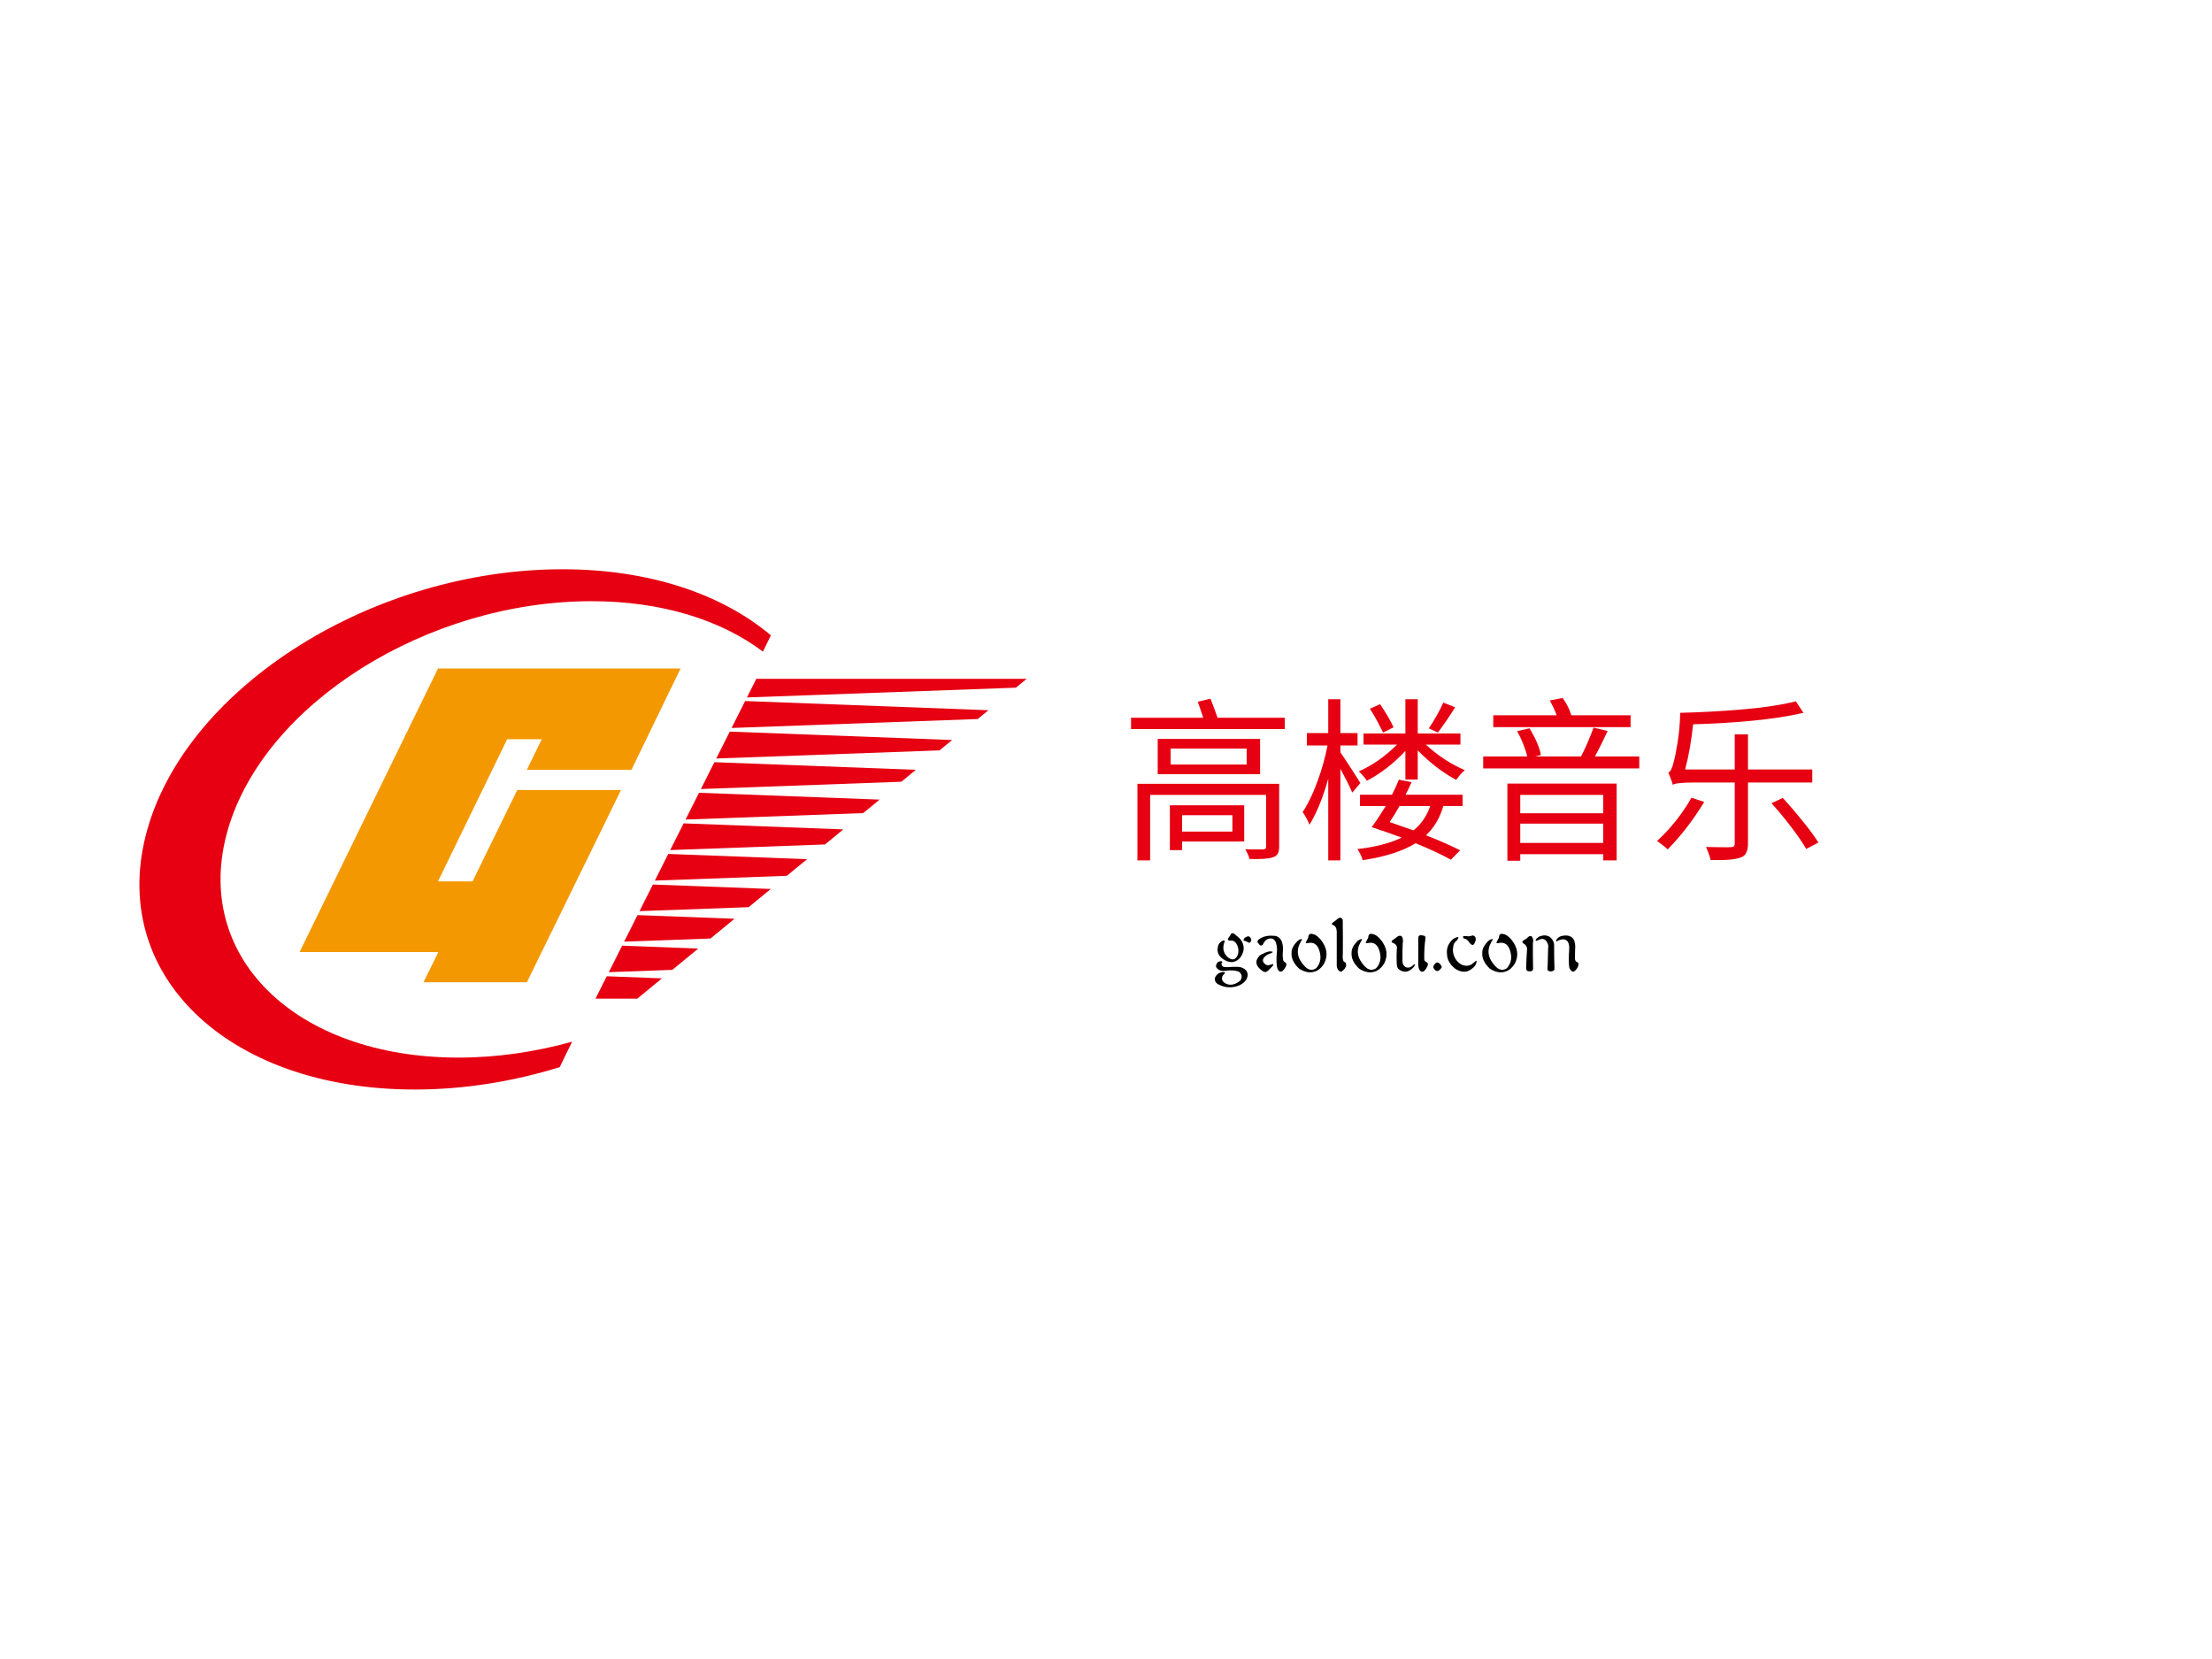<svg data-noselect="" viewBox="0 0 400 300" width="400" height="300" preserveAspectRatio="none" version="1.1" xmlns="http://www.w3.org/2000/svg" style="background: rgba(255, 255, 255, 0);"><defs></defs> <g id="shape_iIf0JXfilG" transform="translate(25.21,102.941) rotate(0,95.5,56) scale(0.84,0.84)" filter="" style="cursor: move; opacity: 1;"><g><rect fill="rgba(0,0,0,0)" width="211" height="132" x="-10" y="-10"></rect><svg version="1.1" id="图层_1" xmlns="http://www.w3.org/2000/svg" xmlns:xlink="http://www.w3.org/1999/xlink" x="0px" y="0px" style="enable-background:new 0 0 283.46 226.77;" xml:space="preserve" viewBox="56.238 59.909 177.365 105.354" width="191" height="112" preserveAspectRatio="none" data-parent="shape_iIf0JXfilG">
<g>
	<path style="" d="M120.045,158.796c-32.799,0-53.444-20.689-46.11-46.21c7.333-25.521,39.867-46.21,72.666-46.21
		c14.093,0,25.931,3.827,34.281,10.209l1.59-3.294c-9.734-8.319-24.226-13.382-41.672-13.382c-37.679,0-74.827,23.585-82.972,52.677
		c-8.145,29.093,15.796,52.677,53.475,52.677c9.859,0,19.677-1.628,28.954-4.534l2.488-5.153
		C135.405,157.646,127.734,158.796,120.045,158.796z" fill="#E60012"></path>
	<polygon style="" points="168.106,105.171 165.416,110.592 200.926,109.285 204.21,106.552 	" fill="#E60012"></polygon>
	<polygon style="" points="165.033,111.363 162.348,116.773 193.294,115.635 196.959,112.586 	" fill="#E60012"></polygon>
	<polygon style="" points="179.559,82.097 177.688,85.865 231.452,83.887 233.603,82.097 	" fill="#E60012"></polygon>
	<polygon style="" points="174.254,92.785 171.552,98.229 216.189,96.586 218.712,94.486 	" fill="#E60012"></polygon>
	<polygon style="" points="177.328,86.592 174.62,92.047 223.82,90.236 225.963,88.454 	" fill="#E60012"></polygon>
	<polygon style="" points="171.18,98.978 168.483,104.411 208.557,102.936 211.461,100.52 	" fill="#E60012"></polygon>
	<polygon style="" points="170.4,134.682 175.206,130.685 155.811,129.942 153.143,135.317 	" fill="#E60012"></polygon>
	<polygon style="" points="155.771,146.854 160.705,142.749 149.664,142.326 147.417,146.854 	" fill="#E60012"></polygon>
	<polygon style="" points="152.738,136.133 150.075,141.499 162.768,141.032 167.956,136.716 	" fill="#E60012"></polygon>
	<polygon style="" points="158.886,123.748 156.211,129.138 178.03,128.334 182.458,124.65 	" fill="#E60012"></polygon>
	<polygon style="" points="159.28,122.954 185.663,121.983 189.708,118.618 161.959,117.556 	" fill="#E60012"></polygon>
	<polygon style="" points="131.768,104.613 122.842,123.108 115.927,123.108 129.758,94.32 136.674,94.32 
		133.698,100.512 154.606,100.512 164.417,80.006 115.927,80.006 88.264,137.422 116.007,137.422 113.031,143.534 133.698,143.534 
		152.515,104.613 	" fill="#F39800"></polygon>
</g>
</svg></g> <!----></g><g id="shapge_aTRflIquf4" transform="translate(202.521,125.068) rotate(0,78.5,25.08) scale(0.84,0.84)" filter="" style="cursor: move; opacity: 1;"><g><svg xmlns="http://www.w3.org/2000/svg" version="1.1" xmlns:xlink="http://www.w3.org/1999/xlink" overflow="hidden" style="top:0; left: 0" width="157" height="50.16" viewBox="0 0 157 50.16" preserveAspectRatio="none" data-parent="shapge_aTRflIquf4"><rect fill="rgba(0,0,0,0)" width="157" height="50.16"></rect> <rect opacity="0"></rect><g transform="translate(0 0)" data-width="152"><path fill="#E60012" d="M24.21-3.31L24.21-6.84L13.38-6.84L13.38-3.31L24.21-3.31ZM10.75-8.97L26.75-8.97L26.75-1.18L13.38-1.18L13.38 0.68L10.75 0.68L10.75-8.97ZM3.76-13.60L34.28-13.60L34.28-0.08L34.28-0.08Q34.28 0.95 33.97 1.46L33.97 1.46L33.97 1.46Q33.67 1.98 32.91 2.24L32.91 2.24L32.91 2.24Q31.46 2.70 27.89 2.58L27.89 2.58L27.89 2.58Q27.78 2.09 27.51 1.52L27.51 1.52L27.51 1.52Q27.25 0.95 26.98 0.49L26.98 0.49L26.98 0.49Q28.01 0.53 28.94 0.53L28.94 0.53L28.94 0.53Q29.87 0.53 30.44 0.53L30.44 0.53L30.44 0.53Q30.70 0.53 30.82 0.53L30.82 0.53L30.82 0.53Q31.20 0.49 31.33 0.38L31.33 0.38L31.33 0.38Q31.46 0.27 31.46-0.08L31.46-0.08L31.46-11.21L6.50-11.21L6.50 2.89L3.76 2.89L3.76-13.60ZM10.91-17.75L27.28-17.75L27.28-21.17L10.91-21.17L10.91-17.75ZM8.13-15.66L8.13-23.26L30.17-23.26L30.17-15.66L8.13-15.66ZM21.01-27.82L21.01-27.82L35.49-27.82L35.49-25.38L2.39-25.38L2.39-27.82L17.94-27.82L17.94-27.82Q17.37-29.56 16.76-31.27L16.76-31.27L19.49-31.92L19.49-31.92Q20.33-29.83 21.01-27.82Z" transform="translate(0 33.44)"></path><path fill="#E60012" d="M31.62-31.08L31.62-31.08L34.16-30.06L34.16-30.06Q32.19-26.94 30.44-24.62L30.44-24.62L28.50-25.54L28.50-25.54Q29.30-26.71 30.17-28.25L30.17-28.25L30.17-28.25Q31.05-29.79 31.62-31.08ZM20.90-25.76L20.90-25.76L18.66-24.62L18.66-24.62Q18.16-25.65 17.40-27.07L17.40-27.07L17.40-27.07Q16.64-28.50 15.81-29.75L15.81-29.75L18.01-30.74L18.01-30.74Q18.85-29.49 19.65-28.14L19.65-28.14L19.65-28.14Q20.44-26.79 20.90-25.76ZM13.76-13.76L13.76-13.76L12.01-11.70L12.01-11.70Q11.29-13.41 9.88-16.04L9.88-16.04L9.88-16.04Q9.65-16.45 9.46-16.83L9.46-16.83L9.46 2.89L6.84 2.89L6.84-14.67L6.84-14.67Q5.13-8.59 2.81-4.79L2.81-4.79L2.81-4.79Q2.55-5.43 2.13-6.21L2.13-6.21L2.13-6.21Q1.71-6.99 1.33-7.52L1.33-7.52L1.33-7.52Q3.00-9.99 4.46-13.95L4.46-13.95L4.46-13.95Q5.93-17.90 6.69-21.85L6.69-21.85L2.24-21.85L2.24-24.51L6.84-24.51L6.84-31.81L9.46-31.81L9.46-24.51L13.15-24.51L13.15-21.85L9.46-21.85L9.46-20.37L9.46-20.37Q9.96-19.65 10.85-18.30L10.85-18.30L10.85-18.30Q11.74-16.95 12.58-15.64L12.58-15.64L12.58-15.64Q13.41-14.33 13.76-13.76ZM28.80-8.82L28.80-8.82L22.19-8.82L22.19-8.82Q21.13-6.92 20.06-5.36L20.06-5.36L20.06-5.36Q22.65-4.48 25.19-3.57L25.19-3.57L25.19-3.57Q27.70-5.59 28.80-8.82ZM22.04-14.48L22.04-14.48L24.78-13.95L24.78-13.95Q24.70-13.79 24.62-13.60L24.62-13.60L24.62-13.60Q24.13-12.46 23.48-11.25L23.48-11.25L35.76-11.25L35.76-8.82L31.62-8.82L31.62-8.82Q30.51-4.98 27.89-2.51L27.89-2.51L27.89-2.51Q32.26-0.80 35.23 0.72L35.23 0.72L33.25 2.74L33.25 2.74Q30.21 1.06 25.65-0.80L25.65-0.80L25.65-0.80Q21.51 1.75 14.25 2.85L14.25 2.85L14.25 2.85Q14.10 2.24 13.78 1.60L13.78 1.60L13.78 1.60Q13.45 0.95 13.11 0.46L13.11 0.46L13.11 0.46Q19-0.23 22.65-2.01L22.65-2.01L22.65-2.01Q19.53-3.19 16.19-4.26L16.19-4.26L16.19-4.26Q17.67-6.27 19.23-8.82L19.23-8.82L13.68-8.82L13.68-11.25L20.56-11.25L20.56-11.25Q21.43-12.92 22.04-14.48ZM35.30-24.43L35.30-22.04L27.85-22.04L27.85-22.04Q31.73-18.47 36.25-16.53L36.25-16.53L36.25-16.53Q35.76-16.15 35.24-15.54L35.24-15.54L35.24-15.54Q34.73-14.93 34.39-14.44L34.39-14.44L34.39-14.44Q30.06-16.76 26.11-20.79L26.11-20.79L26.11-14.52L23.45-14.52L23.45-20.67L23.45-20.67Q19.61-16.57 15.16-14.25L15.16-14.25L15.16-14.25Q14.86-14.74 14.36-15.31L14.36-15.31L14.36-15.31Q13.87-15.88 13.41-16.26L13.41-16.26L13.41-16.26Q17.90-18.28 21.66-22.04L21.66-22.04L14.44-22.04L14.44-24.43L23.45-24.43L23.45-31.81L26.11-31.81L26.11-24.43L35.30-24.43Z" transform="translate(38 33.44)"></path><path fill="#E60012" d="M21.17-28.35L33.93-28.35L33.93-25.80L4.37-25.80L4.37-28.35L18.01-28.35L18.01-28.35Q17.40-30.02 16.53-31.54L16.53-31.54L19.30-32.07L19.30-32.07Q20.60-30.29 21.17-28.35L21.17-28.35ZM28.04-7.26L28.04-11.21L10.18-11.21L10.18-7.26L28.04-7.26ZM10.18-5.02L10.18-0.87L28.04-0.87L28.04-5.02L10.18-5.02ZM10.18 2.96L7.41 2.96L7.41-13.64L30.93-13.64L30.93 2.89L28.04 2.89L28.04 1.56L10.18 1.56L10.18 2.96ZM26.26-19.49L26.26-19.49L35.80-19.49L35.80-16.91L2.20-16.91L2.20-19.49L11.67-19.49L11.67-19.49Q11.40-20.71 10.81-22.19L10.81-22.19L10.81-22.19Q10.22-23.67 9.50-24.93L9.50-24.93L12.16-25.54L12.16-25.54Q13.03-24.17 13.72-22.61L13.72-22.61L13.72-22.61Q14.40-21.05 14.63-19.80L14.63-19.80L13.41-19.49L23.26-19.49L23.26-19.49Q23.98-20.86 24.72-22.57L24.72-22.57L24.72-22.57Q25.46-24.28 25.95-25.69L25.95-25.69L28.99-24.97L28.99-24.97Q27.66-22.08 26.26-19.49Z" transform="translate(76 33.44)"></path><path fill="#E60012" d="M9.04-10.60L9.04-10.60L11.78-9.69L11.78-9.69Q8.21-3.84 3.91 0.53L3.91 0.53L3.91 0.53Q3.50 0.11 2.81-0.42L2.81-0.42L2.81-0.42Q2.13-0.95 1.63-1.29L1.63-1.29L1.63-1.29Q5.93-5.21 9.04-10.60ZM35.04-16.68L35.04-13.87L21.20-13.87L21.20-0.76L21.20-0.76Q21.20 1.86 19.57 2.28L19.57 2.28L19.57 2.28Q17.90 2.93 13.15 2.81L13.15 2.81L13.15 2.81Q13.03 2.20 12.75 1.43L12.75 1.43L12.75 1.43Q12.46 0.65 12.16 0L12.16 0L12.16 0Q13.98 0.04 15.45 0.06L15.45 0.06L15.45 0.06Q16.91 0.08 17.44 0.04L17.44 0.04L17.44 0.04Q17.94 0.04 18.14-0.13L18.14-0.13L18.14-0.13Q18.35-0.30 18.35-0.80L18.35-0.80L18.35-13.87L9.46-13.87L9.46-13.87Q5.70-13.87 5.02-13.38L5.02-13.38L5.02-13.38Q4.90-13.87 4.60-14.65L4.60-14.65L4.60-14.65Q4.29-15.43 4.07-16.00L4.07-16.00L4.07-16.00Q4.79-16.38 5.24-18.43L5.24-18.43L5.24-18.43Q5.55-19.46 6.04-22.46L6.04-22.46L6.04-22.46Q6.54-25.46 6.61-28.88L6.61-28.88L6.61-28.88Q13.22-29.03 20.10-29.62L20.10-29.62L20.10-29.62Q26.98-30.21 31.50-31.35L31.50-31.35L33.14-28.88L33.14-28.88Q28.46-27.78 22.06-27.17L22.06-27.17L22.06-27.17Q15.66-26.56 9.39-26.41L9.39-26.41L9.39-26.41Q8.85-21.17 7.68-16.68L7.68-16.68L18.35-16.68L18.35-24.24L21.20-24.24L21.20-16.68L35.04-16.68ZM26.26-9.42L26.26-9.42L28.69-10.56L28.69-10.56Q30.82-8.25 32.96-5.59L32.96-5.59L32.96-5.59Q35.11-2.93 36.37-0.95L36.37-0.95L33.74 0.42L33.74 0.42Q32.57-1.60 30.48-4.33L30.48-4.33L30.48-4.33Q28.39-7.07 26.26-9.42Z" transform="translate(114 33.44)"></path></g></svg></g> <!----></g><g id="shape_hxdHkoeLEW" transform="translate(219.328,160.833) rotate(0,92.5,12.592) scale(0.84,0.84)" filter="" style="cursor: move; opacity: 1;"><g><svg xmlns="http://www.w3.org/2000/svg" version="1.1" xmlns:xlink="http://www.w3.org/1999/xlink" overflow="hidden" style="top:0; left: 0" width="185" height="25.184" viewBox="0 0 185 25.184" preserveAspectRatio="none" data-parent="shape_hxdHkoeLEW"><rect fill="rgba(0,0,0,0)" width="185" height="25.184"></rect> <rect opacity="0"></rect><g transform="translate(0 0)" data-width="79.447265625"><path fill="#000000" d="M3.71-6.85L3.71-6.85L3.71-6.85Q4.06-7.88 4.98-6.93L4.98-6.93L4.98-6.93Q5.99-6.21 6.34-5.41L6.34-5.41L6.34-5.41Q7.10-3.81 5.89-2.13L5.89-2.13L5.89-2.13Q4.51-0.57 2.65-1.54L2.65-1.54L2.65-1.54Q0.64-2.60 1.09-4.49L1.09-4.49L1.09-4.49Q1.25-5.41 2.26-5.84L2.26-5.84L2.26-5.84Q2.73-5.91 2.40-5.21L2.40-5.21L2.40-5.21Q1.87-3.38 3.24-2.19L3.24-2.19L3.24-2.19Q4.68-1.07 5.39-2.79L5.39-2.79L5.39-2.79Q5.64-3.79 5.31-4.63L5.31-4.63L5.31-4.63Q4.84-5.80 3.98-5.80L3.98-5.80L3.98-5.80Q2.65-5.68 3.71-6.85ZM6.83-6.36L6.83-6.36L6.83-6.36Q7.85-7.16 8.24-6.13L8.24-6.13L8.24-6.13Q8.31-5.72 7.98-5.37L7.98-5.37L7.98-5.37Q7.81-5.23 7.46-5.50L7.46-5.50L7.46-5.50Q7.10-5.70 6.85-5.74L6.85-5.74L6.85-5.74Q6.34-5.80 6.83-6.36ZM1.03-1.13L1.03-1.13L1.03-1.13Q1.48-1.44 1.95-1.33L1.95-1.33L1.95-1.33Q2.07-1.23 1.97-1.07L1.97-1.07L1.97-1.07Q1.76-0.88 1.91-0.51L1.91-0.51L1.91-0.51Q2.07-0.18 2.48-0.10L2.48-0.10L2.48-0.10Q2.95-0.04 4.27-0.14L4.27-0.14L5.46-0.14L5.46-0.14Q6.44-0.08 7.10 0.57L7.10 0.57L7.10 0.57Q7.83 1.44 7.18 2.63L7.18 2.63L7.18 2.63Q6.13 4.08 3.96 4.25L3.96 4.25L3.96 4.25Q2.56 4.35 1.17 3.63L1.17 3.63L1.17 3.63Q0.37 3.20 0.41 2.30L0.41 2.30L0.41 2.30Q0.94 0.94 2.46 0.98L2.46 0.98L2.46 0.98Q2.79 1.13 2.30 1.52L2.30 1.52L2.30 1.52Q1.54 2.42 2.42 3.24L2.42 3.24L2.42 3.24Q3.90 4.29 5.70 2.97L5.70 2.97L5.70 2.97Q6.19 2.60 6.19 2.01L6.19 2.01L6.19 2.01Q6.23 1.46 5.72 0.98L5.72 0.98L5.72 0.98Q4.72 0.43 2.65 0.70L2.65 0.70L2.65 0.70Q1.58 0.90 0.84 0.12L0.84 0.12L0.84 0.12Q0.43-0.43 1.03-1.13Z" transform="translate(0 16.816)"></path><path fill="#000000" d="M1.37-6.34L1.37-6.34L1.37-6.34Q2.56-6.99 4.18-6.83L4.18-6.83L4.18-6.83Q5.13-6.83 5.74-5.93L5.74-5.93L5.74-5.93Q6.25-4.98 6.13-3.47L6.13-3.47L6.13-3.47Q6.01-2.34 6.23-1.44L6.23-1.44L6.23-1.44Q6.28-1.35 6.52-1.17L6.52-1.17L6.52-1.17Q7.16-0.82 6.67-0.04L6.67-0.04L6.67-0.04Q6.38 0.47 6.07 0.72L6.07 0.72L6.07 0.72Q5.43 1.21 4.98 0.31L4.98 0.31L4.98 0.31Q4.59-0.94 4.86-3.59L4.86-3.59L4.86-3.59Q4.92-4.49 4.57-5.54L4.57-5.54L4.57-5.54Q4.20-6.19 3.67-6.25L3.67-6.25L3.67-6.25Q2.46-6.36 1.83-4.96L1.83-4.96L1.83-4.96Q1.33-4.39 0.84-5.23L0.84-5.23L0.84-5.23Q0.29-5.70 1.37-6.34ZM3.16-3.47L3.16-3.47L3.16-3.47Q3.86-3.47 3.92-3.38L3.92-3.38L3.92-3.38Q3.92-3.18 3.51-3.06L3.51-3.06L3.51-3.06Q2.24-2.65 1.87-1.80L1.87-1.80L1.87-1.80Q1.74-1.44 2.03-0.98L2.03-0.98L2.03-0.98Q2.71-0.23 3.47-0.62L3.47-0.62L3.47-0.62Q3.88-0.74 4.00-0.74L4.00-0.74L4.00-0.74Q4.12-0.68 4.02-0.47L4.02-0.47L4.02-0.47Q3.90-0.27 3.73-0.12L3.73-0.12L3.73-0.12Q2.91 0.78 2.52 0.94L2.52 0.94L2.52 0.94Q2.07 1.11 1.29 0.39L1.29 0.39L1.29 0.39Q0.16-0.59 0.51-1.64L0.51-1.64L0.51-1.64Q0.96-2.71 1.85-2.95L1.85-2.95L1.85-2.95Q2.30-3.26 3.16-3.47Z" transform="translate(8.941 16.816)"></path><path fill="#000000" d="M4.02-6.67L4.02-6.67L4.02-6.67Q4.14-7.49 5.11-7.16L5.11-7.16L5.11-7.16Q5.78-7.05 6.71-5.97L6.71-5.97L6.71-5.97Q8.72-3.45 7.44-0.90L7.44-0.90L7.44-0.90Q6.21 1.17 4.10 1.03L4.10 1.03L4.10 1.03Q3.08 0.92 2.05 0.25L2.05 0.25L2.05 0.25Q0.25-1.42 0.41-3.24L0.41-3.24L0.41-3.24Q0.39-4.39 1.68-5.70L1.68-5.70L1.68-5.70Q2.19-6.13 2.63-6.13L2.63-6.13L2.63-6.13Q2.75-6.05 2.36-5.48L2.36-5.48L2.36-5.48Q0.80-2.79 3.26-0.25L3.26-0.25L3.26-0.25Q4.45 1.00 5.72 0.14L5.72 0.14L5.72 0.14Q7.22-1.58 6.25-4.04L6.25-4.04L6.25-4.04Q5.60-5.50 4.20-5.31L4.20-5.31L4.20-5.31Q3.57-5.19 3.49-5.25L3.49-5.25L3.49-5.25Q3.42-5.41 3.63-5.74L3.63-5.74L3.63-5.74Q4.02-6.34 4.02-6.67Z" transform="translate(16.529 16.816)"></path><path fill="#000000" d="M1.58-10.38L1.58-10.38L1.58-10.38Q2.44-11.12 2.81-10.27L2.81-10.27L2.81-10.27Q2.87-6.60 2.83-2.87L2.83-2.87L2.83-2.87Q2.73-1.89 2.97-1.37L2.97-1.37L2.97-1.37Q3.12-1.21 3.30-1.13L3.30-1.13L3.30-1.13Q3.51-1.07 3.55-0.43L3.55-0.43L3.55-0.43Q3.38 0.29 2.67 0.78L2.67 0.78L2.67 0.78Q2.30 1.13 1.76 0.43L1.76 0.43L1.76 0.43Q1.60 0.18 1.52-0.31L1.52-0.31L1.52-7.71L1.52-7.71Q1.48-8.86 0.78-9.11L0.78-9.11L0.78-9.11Q0.47-9.29 0.43-9.41L0.43-9.41L0.43-9.41Q0.45-9.56 1.17-10.05L1.17-10.05L1.17-10.05Q1.37-10.17 1.58-10.38Z" transform="translate(25.143 16.816)"></path><path fill="#000000" d="M4.02-6.67L4.02-6.67L4.02-6.67Q4.14-7.49 5.11-7.16L5.11-7.16L5.11-7.16Q5.78-7.05 6.71-5.97L6.71-5.97L6.71-5.97Q8.72-3.45 7.44-0.90L7.44-0.90L7.44-0.90Q6.21 1.17 4.10 1.03L4.10 1.03L4.10 1.03Q3.08 0.92 2.05 0.25L2.05 0.25L2.05 0.25Q0.25-1.42 0.41-3.24L0.41-3.24L0.41-3.24Q0.39-4.39 1.68-5.70L1.68-5.70L1.68-5.70Q2.19-6.13 2.63-6.13L2.63-6.13L2.63-6.13Q2.75-6.05 2.36-5.48L2.36-5.48L2.36-5.48Q0.80-2.79 3.26-0.25L3.26-0.25L3.26-0.25Q4.45 1.00 5.72 0.14L5.72 0.14L5.72 0.14Q7.22-1.58 6.25-4.04L6.25-4.04L6.25-4.04Q5.60-5.50 4.20-5.31L4.20-5.31L4.20-5.31Q3.57-5.19 3.49-5.25L3.49-5.25L3.49-5.25Q3.42-5.41 3.63-5.74L3.63-5.74L3.63-5.74Q4.02-6.34 4.02-6.67Z" transform="translate(29.449 16.816)"></path><path fill="#000000" d="M0.47-5.78L1.42-6.46L1.42-6.46Q2.05-7.05 2.54-6.75L2.54-6.75L2.54-6.75Q2.99-6.32 2.81-5.23L2.81-5.23L2.81-5.23Q2.73-3.98 2.75-1.39L2.75-1.39L2.75-1.39Q2.75-0.55 3.40-0.10L3.40-0.10L3.40-0.10Q4.31 0.31 5.21-0.66L5.21-0.66L5.43-0.70L5.43-0.70Q5.56-0.64 5.15-0.06L5.15-0.06L5.15-0.06Q3.55 1.64 1.89 0.33L1.89 0.33L1.89 0.33Q1.58-0.04 1.54-0.49L1.54-0.49L1.54-0.49Q1.42-2.48 1.56-4.20L1.56-4.20L1.56-4.20Q1.62-4.98 0.47-5.41L0.47-5.41L0.47-5.41Q0.35-5.56 0.47-5.78L0.47-5.78ZM6.15-0.68L6.15-6.36L6.15-6.36Q6.17-7.16 7.20-6.89L7.20-6.89L7.20-6.89Q7.49-6.87 7.69-6.60L7.69-6.60L7.69-6.60Q7.75-6.48 7.65-5.87L7.65-5.87L7.65-5.87Q7.42-4.16 7.44-1.97L7.44-1.97L7.44-1.97Q7.40-1.37 7.88-1.17L7.88-1.17L7.88-1.17Q8.24-1.15 8.22-0.55L8.22-0.55L8.22-0.55Q8.10-0.16 7.83 0.25L7.83 0.25L7.83 0.25Q7.14 1.31 6.52 0.66L6.52 0.66L6.52 0.66Q6.17 0.27 6.15-0.68L6.15-0.68Z" transform="translate(38.062 16.816)"></path><path fill="#000000" d="M0.51-0.39L0.51-0.39L0.51-0.39Q1.37-1.87 2.26-0.21L2.26-0.21L2.26-0.21Q2.30 0.04 1.85 0.47L1.85 0.47L1.85 0.47Q1.15 1.17 0.53 0.16L0.53 0.16L0.53 0.16Q0.39 0 0.51-0.39Z" transform="translate(47.004 16.816)"></path><path fill="#000000" d="M5.70-6.85L5.70-6.85L5.70-6.85Q6.17-7.03 6.50-6.54L6.50-6.54L6.50-6.54Q6.75-6.01 6.36-5.31L6.36-5.31L6.36-5.31Q6.03-4.43 5.29-5.27L5.29-5.27L5.29-5.27Q4.82-6.03 4.29-6.19L4.29-6.19L4.29-6.19Q3.81-6.23 3.86-6.67L3.86-6.67L3.86-6.67Q3.88-6.79 4.55-6.79L4.55-6.79L4.55-6.79Q5.09-6.62 5.70-6.85ZM1.64-6.07L1.64-6.07L1.64-6.07Q2.26-6.52 2.79-6.56L2.79-6.56L2.79-6.56Q2.99-6.56 2.58-5.89L2.58-5.89L2.58-5.89Q1.74-5.23 1.74-4.41L1.74-4.41L1.74-4.41Q1.48-3.10 2.28-1.78L2.28-1.78L2.28-1.78Q3.34-0.27 4.82-0.39L4.82-0.39L4.82-0.39Q5.52-0.45 6.05-0.98L6.05-0.98L6.05-0.98Q6.64-1.48 6.75-1.48L6.75-1.48L6.75-1.48Q6.85-1.37 6.64-0.74L6.64-0.74L6.64-0.74Q6.44-0.16 5.43 0.49L5.43 0.49L5.43 0.49Q4.00 1.44 2.15 0.25L2.15 0.25L2.15 0.25Q0.45-1.13 0.41-2.83L0.41-2.83L0.41-2.83Q0.16-4.70 1.64-6.07Z" transform="translate(49.998 16.816)"></path><path fill="#000000" d="M4.02-6.67L4.02-6.67L4.02-6.67Q4.14-7.49 5.11-7.16L5.11-7.16L5.11-7.16Q5.78-7.05 6.71-5.97L6.71-5.97L6.71-5.97Q8.72-3.45 7.44-0.90L7.44-0.90L7.44-0.90Q6.21 1.17 4.10 1.03L4.10 1.03L4.10 1.03Q3.08 0.92 2.05 0.25L2.05 0.25L2.05 0.25Q0.25-1.42 0.41-3.24L0.41-3.24L0.41-3.24Q0.39-4.39 1.68-5.70L1.68-5.70L1.68-5.70Q2.19-6.13 2.63-6.13L2.63-6.13L2.63-6.13Q2.75-6.05 2.36-5.48L2.36-5.48L2.36-5.48Q0.80-2.79 3.26-0.25L3.26-0.25L3.26-0.25Q4.45 1.00 5.72 0.14L5.72 0.14L5.72 0.14Q7.22-1.58 6.25-4.04L6.25-4.04L6.25-4.04Q5.60-5.50 4.20-5.31L4.20-5.31L4.20-5.31Q3.57-5.19 3.49-5.25L3.49-5.25L3.49-5.25Q3.42-5.41 3.63-5.74L3.63-5.74L3.63-5.74Q4.02-6.34 4.02-6.67Z" transform="translate(57.586 16.816)"></path><path fill="#000000" d="M4.47-6.81L4.47-6.81L4.47-6.81Q5.46-7.10 6.30-6.62L6.30-6.62L6.30-6.62Q7.34-5.78 7.26-4.51L7.26-4.51L7.26-4.51Q7.26-2.11 7.34 0.37L7.34 0.37L7.34 0.37Q7.36 0.55 6.97 0.76L6.97 0.76L6.97 0.76Q6.42 0.96 5.97 0.68L5.97 0.68L5.97 0.68Q5.74 0.45 5.87-0.41L5.87-0.41L5.97-4.08L5.97-4.08Q6.07-4.72 5.87-5.17L5.87-5.17L5.87-5.17Q5.27-6.64 3.86-5.91L3.86-5.91L3.86-5.91Q3.12-5.56 3.32-6.01L3.32-6.01L3.32-6.01Q3.73-6.62 4.47-6.81ZM9.39-6.87L9.39-6.87L9.39-6.87Q10.85-7.05 11.50-6.01L11.50-6.01L11.50-6.01Q11.77-5.37 11.81-4.55L11.81-4.55L11.81-4.55Q11.75-3.38 11.75-2.15L11.75-2.15L11.75-2.15Q11.65-1.31 12.45-1.03L12.45-1.03L12.45-1.03Q12.67-0.31 11.94 0.51L11.94 0.51L11.94 0.51Q11.20 1.44 10.54 0.08L10.54 0.08L10.54 0.08Q10.32-1.13 10.50-3.90L10.50-3.90L10.50-3.90Q10.58-4.82 10.25-5.50L10.25-5.50L10.25-5.50Q9.50-6.58 7.77-5.62L7.77-5.62L7.77-5.62Q7.65-5.64 7.69-5.82L7.69-5.82L7.69-5.82Q8.12-6.77 9.39-6.87ZM1.46-6.36L1.46-6.36L1.46-6.36Q1.91-6.89 2.38-6.75L2.38-6.75L2.38-6.75Q2.93-6.19 2.69-5.21L2.69-5.21L2.69-5.21Q2.67-2.58 2.73 0.10L2.73 0.10L2.73 0.10Q2.81 1.00 1.66 0.78L1.66 0.78L1.66 0.78Q1.13 0.72 1.25-0.31L1.25-0.31L1.25-0.31Q1.31-2.15 1.44-4.02L1.44-4.02L1.44-4.02Q1.39-4.76 0.72-5.15L0.72-5.15L0.72-5.15Q0.31-5.31 0.47-5.64L0.47-5.64L0.47-5.64Q0.55-5.82 0.88-5.97L0.88-5.97L0.88-5.97Q1.21-6.11 1.46-6.36Z" transform="translate(66.199 16.816)"></path></g></svg></g> <!----></g>  <!----></svg>
